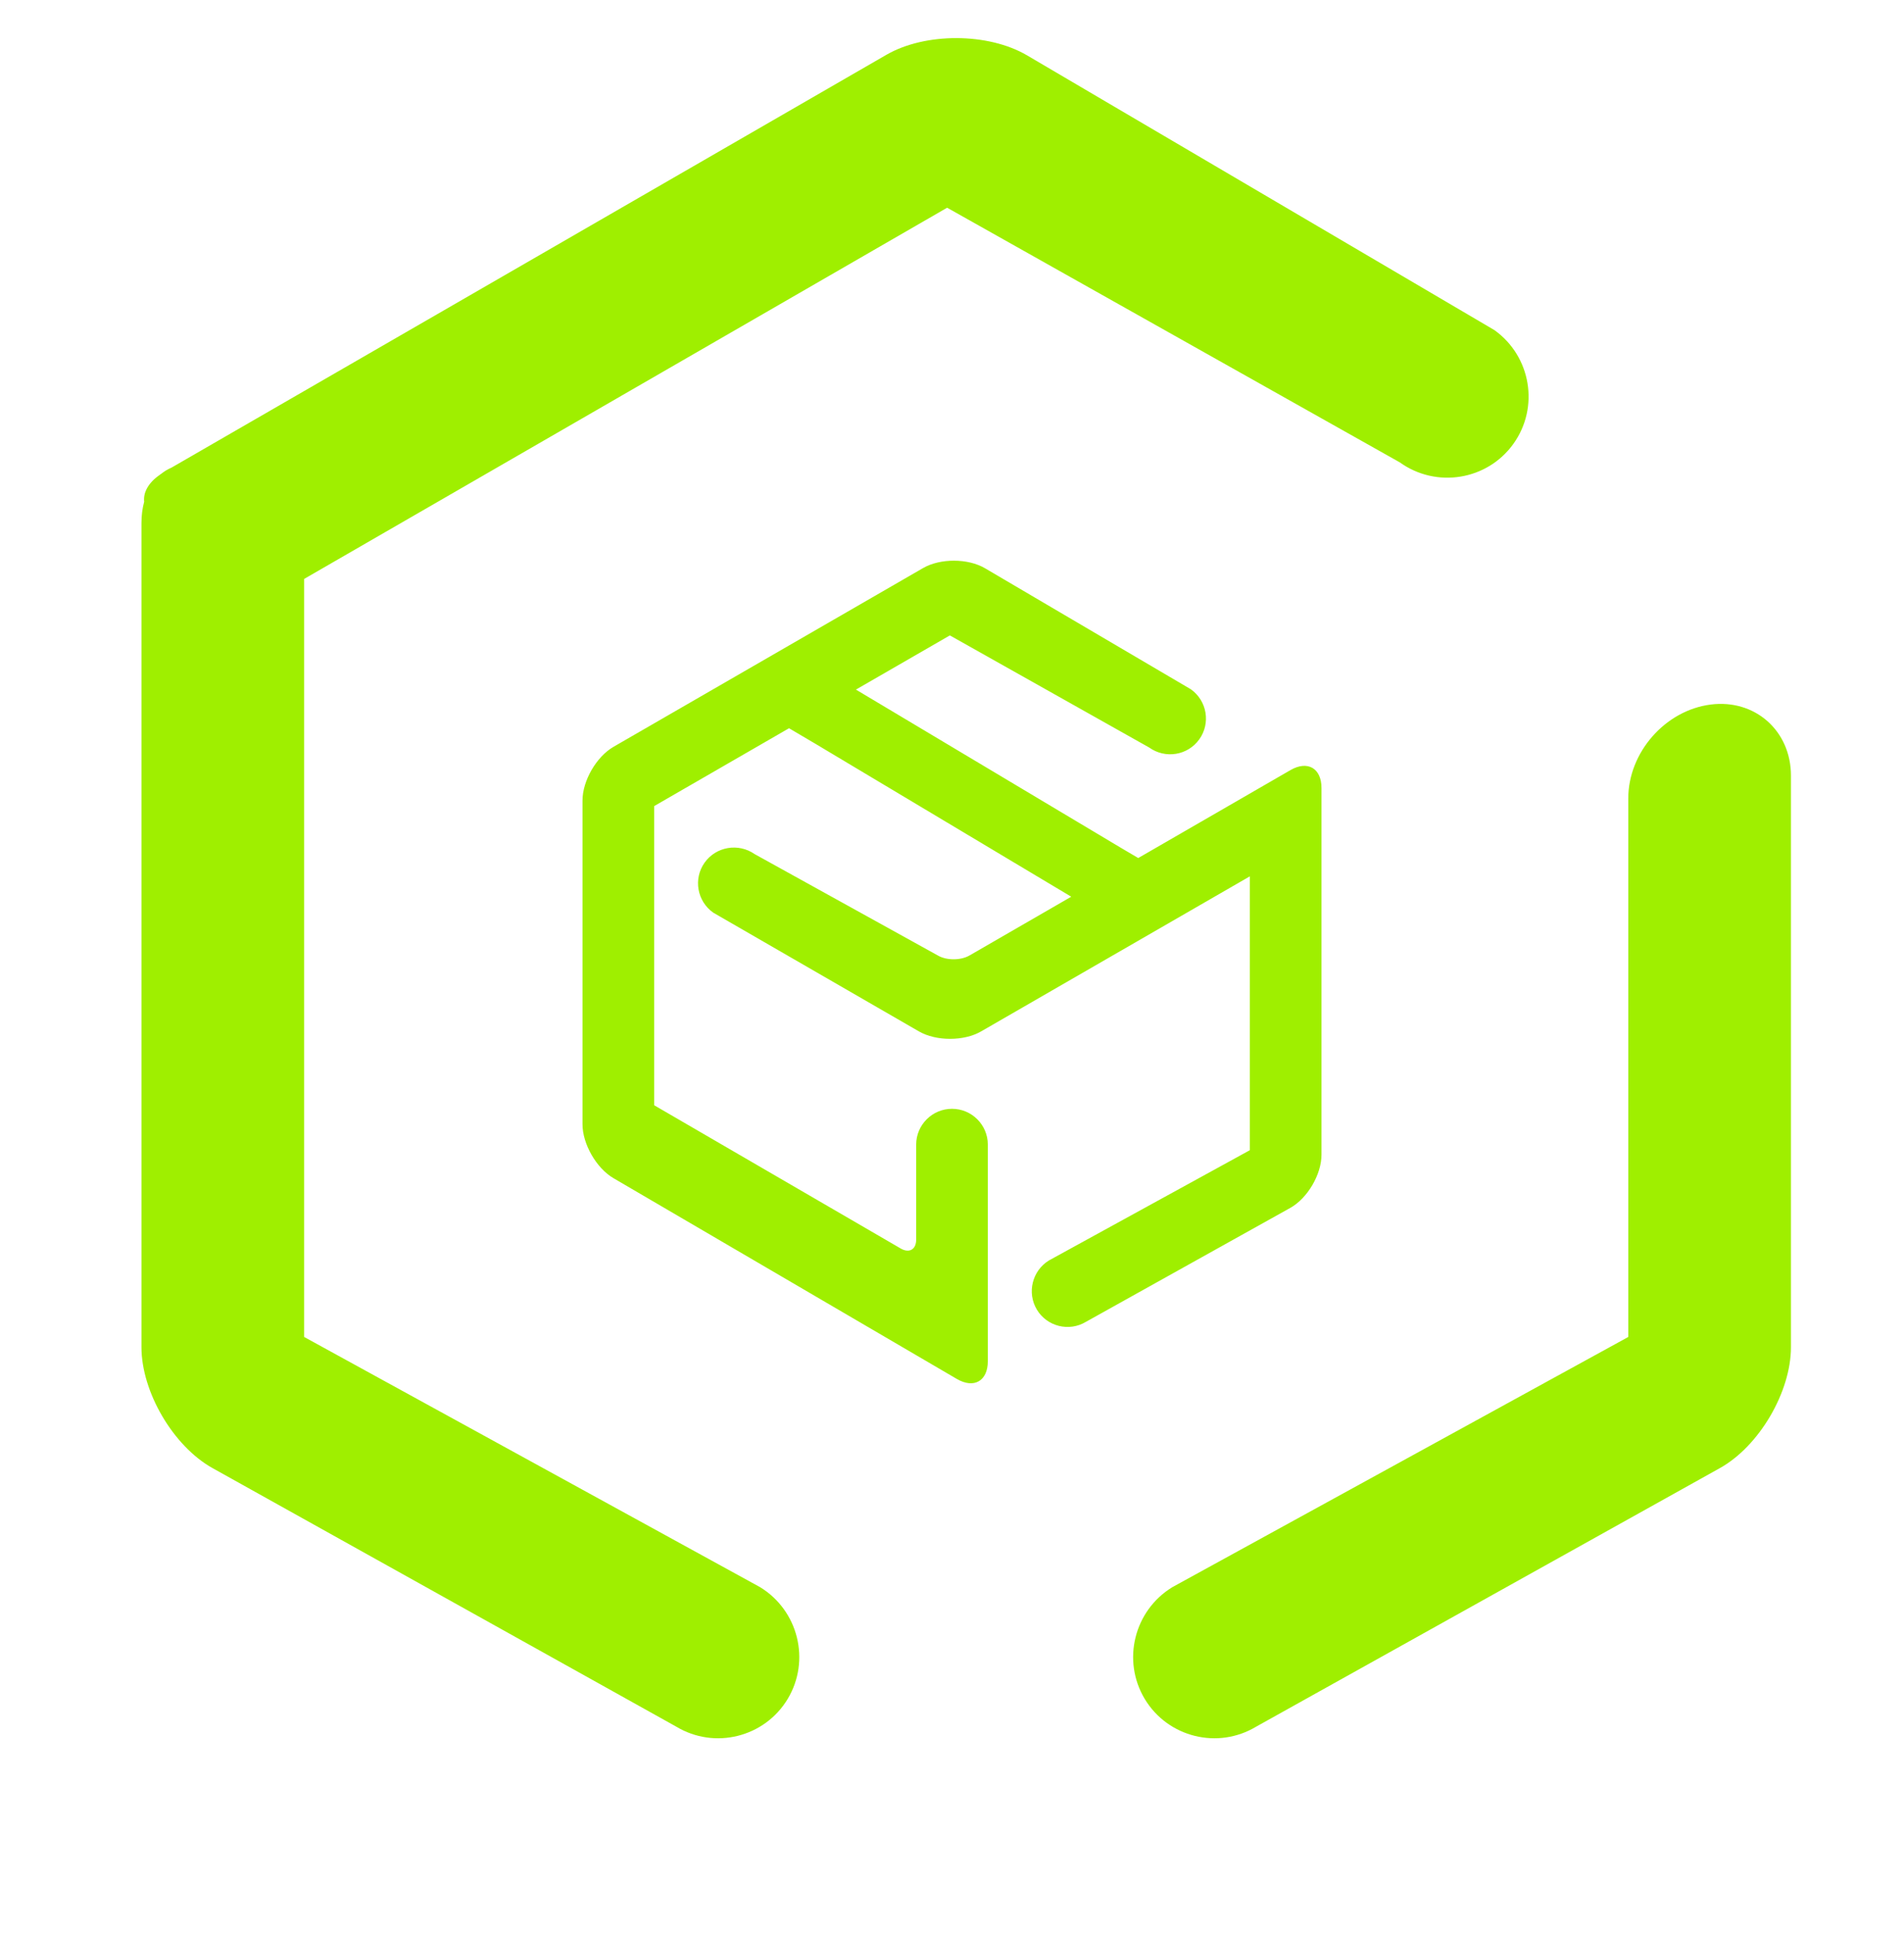 <svg width="64" height="65" viewBox="0 0 64 65" fill="none" xmlns="http://www.w3.org/2000/svg">
<path fill-rule="evenodd" clip-rule="evenodd" d="M4.846 16.864C4.786 17.079 4.755 17.321 4.755 17.587V45.276C4.755 46.784 5.826 48.605 7.143 49.34L22.73 58.029C24.02 58.807 25.699 58.389 26.476 57.1C27.252 55.809 26.836 54.125 25.546 53.34L10.223 44.933V19.457L31.836 6.981L47.051 15.539C48.28 16.421 49.992 16.143 50.871 14.916C51.749 13.691 51.466 11.979 50.235 11.096L34.522 1.86C33.22 1.095 31.103 1.087 29.796 1.841L5.767 15.715C5.635 15.772 5.512 15.847 5.402 15.937C5.388 15.941 5.38 15.947 5.376 15.955C4.996 16.216 4.81 16.54 4.846 16.864ZM26.522 24.475L21.988 27.092V37.145L30.276 41.96C30.563 42.127 30.796 41.993 30.796 41.661V38.469C30.796 37.805 31.336 37.265 32 37.265C32.664 37.265 33.204 37.805 33.204 38.469V45.748C33.204 46.413 32.739 46.68 32.164 46.345L20.62 39.596C20.046 39.26 19.58 38.448 19.58 37.784V26.905C19.58 26.24 20.047 25.431 20.623 25.099L31.029 19.091C31.605 18.759 32.538 18.761 33.111 19.099L40.031 23.167C40.574 23.555 40.699 24.309 40.311 24.849C39.924 25.389 39.171 25.512 38.628 25.123L31.928 21.355L28.771 23.176L37.654 28.48L38.26 28.837L38.555 28.667L43.378 25.881C43.954 25.549 44.42 25.819 44.42 26.484V38.807C44.42 39.472 43.95 40.273 43.368 40.597L36.503 44.424C35.935 44.767 35.196 44.583 34.853 44.015C34.512 43.447 34.695 42.705 35.263 42.359L42.012 38.656V29.452L32.976 34.665C32.402 34.997 31.467 34.997 30.891 34.665L23.975 30.673C23.43 30.288 23.299 29.536 23.683 28.993C24.067 28.452 24.82 28.323 25.366 28.705L31.54 32.121C31.831 32.283 32.3 32.279 32.588 32.112L36.008 30.137L27.413 25L26.522 24.475ZM39.41 53.34C38.119 54.125 37.703 55.809 38.479 57.1C39.256 58.389 40.935 58.807 42.226 58.029L57.812 49.34C59.13 48.605 60.2 46.784 60.2 45.276V26.067C60.2 24.559 58.989 23.488 57.499 23.679C55.972 23.875 54.732 25.288 54.732 26.833V44.933L39.41 53.34Z" fill="#9FEF00"/>
</svg>
